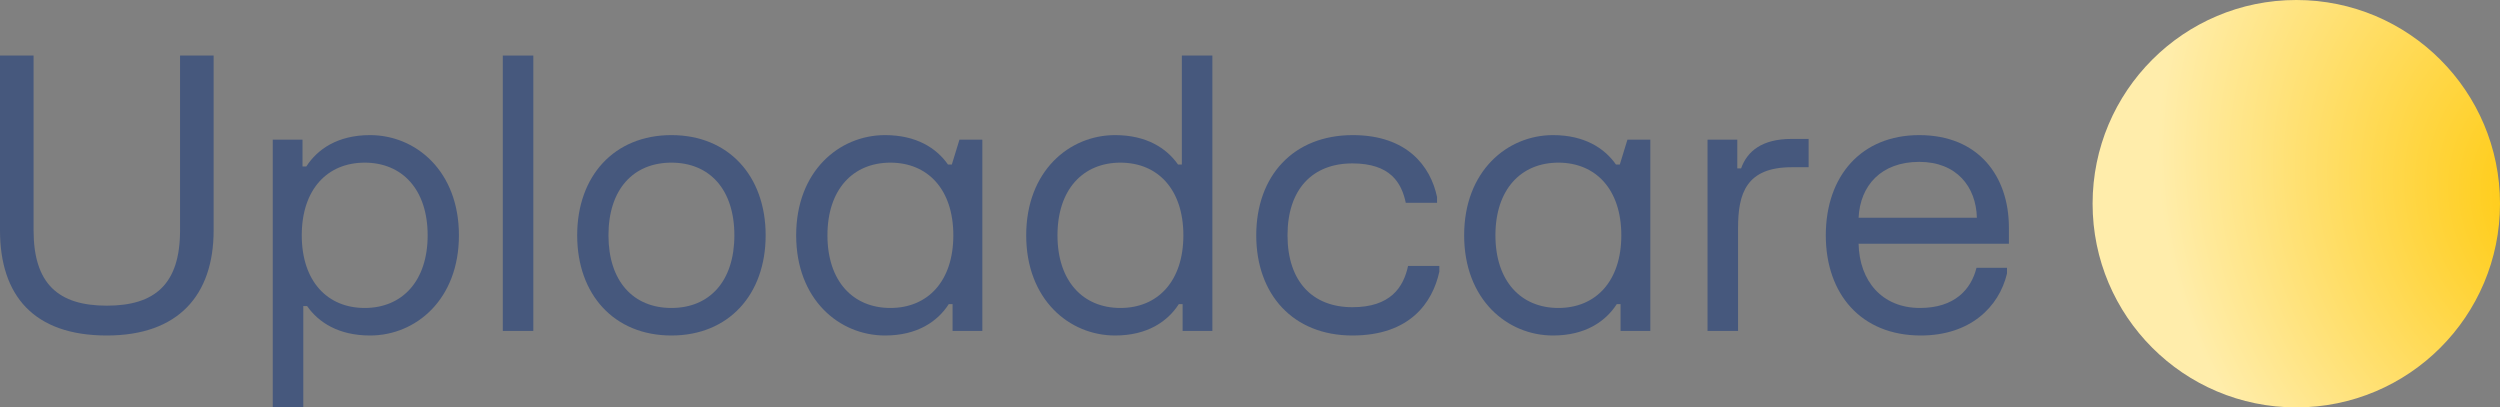 <svg width="135" height="22" viewBox="0 0 135 22" fill="none" xmlns="http://www.w3.org/2000/svg">
<rect x="0" y="0" width="135" height="22" fill="#808080" stroke="none"/>
<path d="M1.813 12.438V3H0V12.438C0 15.949 1.813 18.117 5.768 18.117C9.62 18.117 11.536 15.949 11.536 12.438V3H9.723V12.438C9.723 15.329 8.384 16.506 5.768 16.506C3.152 16.506 1.813 15.329 1.813 12.438Z" fill="#46587d"/>
<path fill-rule="evenodd" clip-rule="evenodd" d="M16.336 8.989V7.543H14.729V22H16.377V16.527H16.583C17.201 17.415 18.293 18.117 19.982 18.117C22.454 18.117 24.782 16.176 24.782 12.707C24.782 9.237 22.454 7.296 19.982 7.296C18.231 7.296 17.139 8.06 16.542 8.989H16.336ZM23.093 12.707C23.093 15.185 21.713 16.63 19.694 16.63C17.675 16.63 16.295 15.185 16.295 12.707C16.295 10.228 17.675 8.783 19.694 8.783C21.713 8.783 23.093 10.228 23.093 12.707Z" fill="#46587d"/>
<path d="M28.799 3V17.87H27.151V3H28.799Z" fill="#46587d"/>
<path fill-rule="evenodd" clip-rule="evenodd" d="M41.345 12.707C41.345 9.505 39.346 7.296 36.257 7.296C33.166 7.296 31.168 9.505 31.168 12.707C31.168 15.908 33.166 18.117 36.257 18.117C39.346 18.117 41.345 15.908 41.345 12.707ZM39.656 12.707C39.656 15.185 38.316 16.63 36.257 16.63C34.196 16.63 32.857 15.185 32.857 12.707C32.857 10.228 34.196 8.783 36.257 8.783C38.316 8.783 39.656 10.228 39.656 12.707Z" fill="#46587d"/>
<path fill-rule="evenodd" clip-rule="evenodd" d="M47.793 7.296C49.482 7.296 50.574 7.998 51.192 8.886H51.398L51.81 7.543H53.046V17.869H51.439V16.424H51.233C50.635 17.353 49.544 18.117 47.793 18.117C45.321 18.117 42.993 16.176 42.993 12.707C42.993 9.237 45.321 7.296 47.793 7.296ZM48.081 16.63C50.1 16.63 51.48 15.185 51.48 12.707C51.48 10.228 50.1 8.783 48.081 8.783C46.062 8.783 44.682 10.228 44.682 12.707C44.682 15.185 46.062 16.63 48.081 16.63Z" fill="#46587d"/>
<path fill-rule="evenodd" clip-rule="evenodd" d="M63.614 8.886C62.996 7.998 61.904 7.296 60.215 7.296C57.742 7.296 55.415 9.237 55.415 12.707C55.415 16.176 57.742 18.117 60.215 18.117C61.966 18.117 63.057 17.353 63.655 16.424H63.861V17.87H65.468V3H63.82V8.886H63.614ZM63.902 12.707C63.902 15.185 62.522 16.63 60.503 16.63C58.484 16.63 57.104 15.185 57.104 12.707C57.104 10.228 58.484 8.783 60.503 8.783C62.522 8.783 63.902 10.228 63.902 12.707Z" fill="#46587d"/>
<path d="M73.049 7.296C75.974 7.296 77.251 8.968 77.601 10.641V10.951H75.912C75.685 9.877 75.088 8.824 73.028 8.824C70.865 8.824 69.526 10.228 69.526 12.707C69.526 15.185 70.865 16.589 73.028 16.589C75.088 16.589 75.788 15.515 76.036 14.359H77.725V14.668C77.354 16.362 76.118 18.117 73.028 18.117C69.835 18.117 67.837 15.908 67.837 12.707C67.837 9.505 69.835 7.296 73.049 7.296Z" fill="#46587d"/>
<path fill-rule="evenodd" clip-rule="evenodd" d="M87.263 8.886C86.645 7.998 85.553 7.296 83.864 7.296C81.392 7.296 79.064 9.237 79.064 12.707C79.064 16.176 81.392 18.117 83.864 18.117C85.615 18.117 86.707 17.353 87.304 16.424H87.51V17.869H89.117V7.543H87.881L87.469 8.886H87.263ZM87.551 12.707C87.551 15.185 86.171 16.63 84.152 16.63C82.133 16.63 80.753 15.185 80.753 12.707C80.753 10.228 82.133 8.783 84.152 8.783C86.171 8.783 87.551 10.228 87.551 12.707Z" fill="#46587d"/>
<path d="M93.814 7.543V9.092H94.02C94.349 8.163 95.153 7.502 96.739 7.502H97.666V9.03H96.759C94.287 9.03 93.855 10.455 93.855 12.314V17.87H92.207V7.543H93.814Z" fill="#46587d"/>
<path fill-rule="evenodd" clip-rule="evenodd" d="M108.481 12.293C108.481 9.505 106.833 7.296 103.64 7.296C100.509 7.296 98.593 9.505 98.593 12.707C98.593 15.887 100.509 18.117 103.722 18.117C106.38 18.117 107.945 16.589 108.378 14.772V14.462H106.73C106.442 15.639 105.535 16.63 103.681 16.63C101.621 16.63 100.406 15.164 100.364 13.161H108.481V12.293ZM103.64 8.741C105.659 8.741 106.709 10.084 106.751 11.757H100.364C100.447 10.022 101.58 8.741 103.64 8.741Z" fill="#46587d"/>
<circle cx="124" cy="11" r="11" fill="url(#paint0_radial_374_44914)"/>
<defs>
<radialGradient id="paint0_radial_374_44914" cx="0" cy="0" r="1" gradientUnits="userSpaceOnUse" gradientTransform="translate(138.929 11) rotate(149.216) scale(21.493 24.749)">
<stop stop-color="#FFC700"/>
<stop offset="1" stop-color="#FFEDAB"/>
</radialGradient>
</defs>
</svg>
